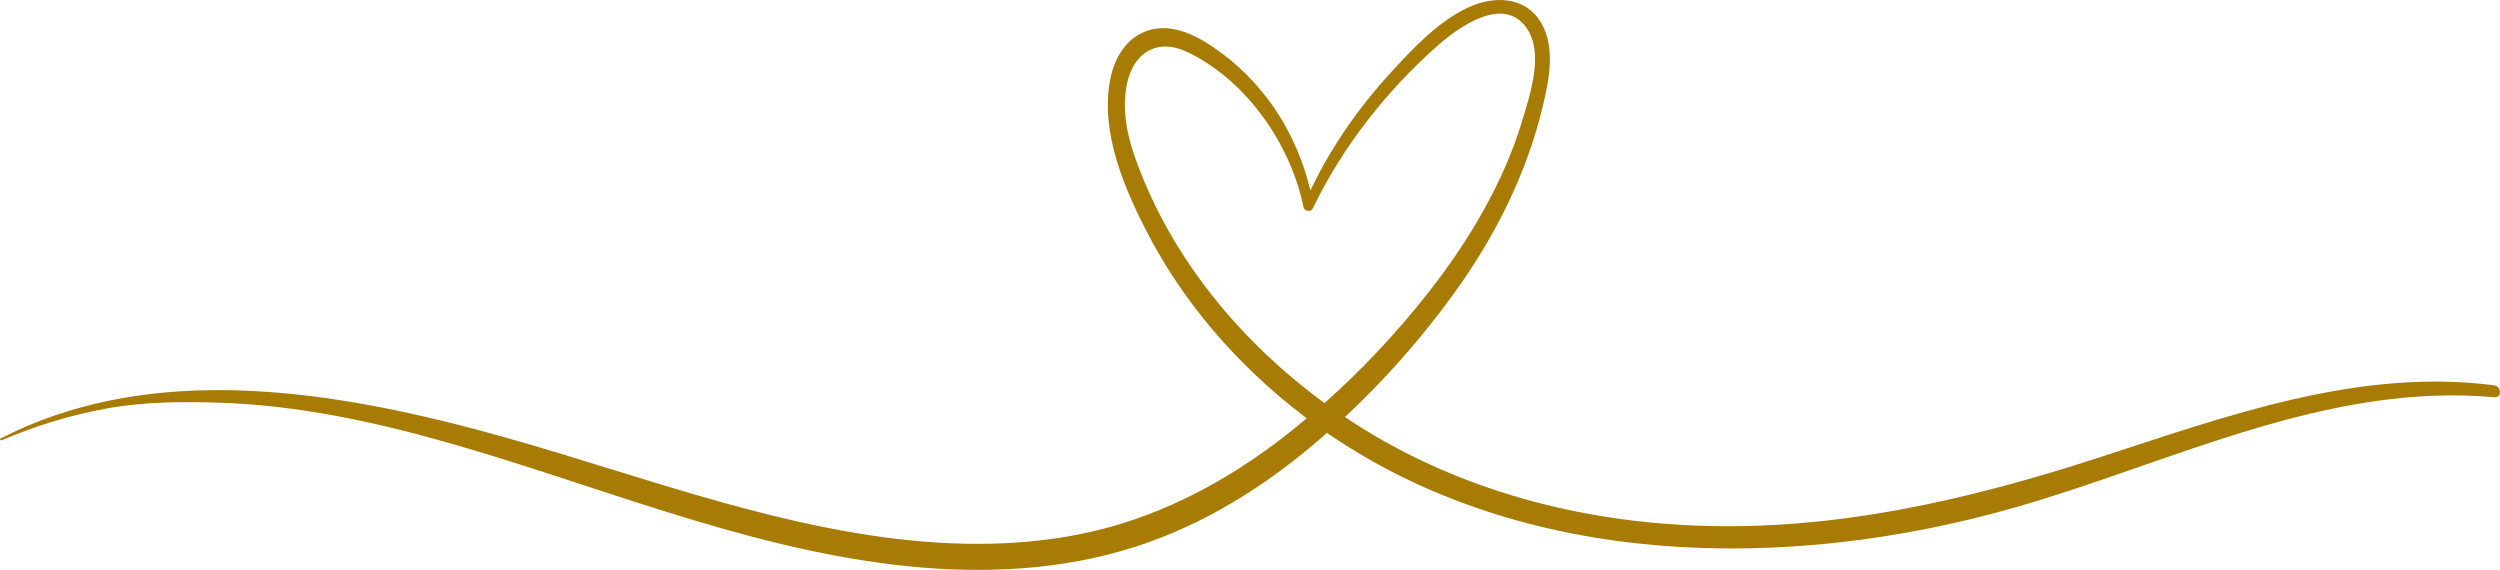 <?xml version="1.0" encoding="UTF-8" standalone="no"?>
<svg
   width="818.24"
   zoomAndPan="magnify"
   viewBox="0 0 613.68 139.898"
   height="186.531"
   preserveAspectRatio="xMidYMid"
   version="1.0"
   id="svg2"
   sodipodi:docname="c.svg"
   xmlns:inkscape="http://www.inkscape.org/namespaces/inkscape"
   xmlns:sodipodi="http://sodipodi.sourceforge.net/DTD/sodipodi-0.dtd"
   xmlns="http://www.w3.org/2000/svg"
   xmlns:svg="http://www.w3.org/2000/svg">
  <sodipodi:namedview
     id="namedview2"
     pagecolor="#ffffff"
     bordercolor="#000000"
     borderopacity="0.25"
     inkscape:showpageshadow="2"
     inkscape:pageopacity="0.0"
     inkscape:pagecheckerboard="0"
     inkscape:deskcolor="#d1d1d1" />
  <defs
     id="defs1">
    <clipPath
       id="9966516a70">
      <path
         d="M 76.801,314 H 691 V 454.711 H 76.801 Z m 0,0"
         clip-rule="nonzero"
         id="path1" />
    </clipPath>
  </defs>
  <g
     clip-path="url(#9966516a70)"
     id="g2"
     transform="translate(-76.974,-314.141)">
    <path
       fill="#a87b05"
       d="m 689.199,408.719 c -33.5,-4.328 -65.797,7.629 -97.164,17.797 -32.23,10.445 -65.008,18.039 -99.09,16.629 -30.441,-1.234 -60.402,-9.582 -85.828,-26.625 9.863,-9.207 18.863,-19.445 26.73,-30.305 10.035,-13.848 17.902,-29.375 21.852,-46.074 1.547,-6.457 3.164,-14.43 -0.48,-20.512 -3.883,-6.426 -11.543,-6.562 -17.727,-3.711 -7.422,3.438 -13.539,9.965 -18.969,15.875 -5.734,6.254 -10.926,13.09 -15.254,20.406 -1.684,2.852 -3.195,5.738 -4.637,8.695 -3.129,-13.23 -10.41,-25.082 -21.336,-33.363 -5.465,-4.156 -12.645,-8.484 -19.652,-5.461 -4.848,2.094 -7.391,7.145 -8.246,12.125 -2.234,12.715 3.641,26.422 9.414,37.453 6.664,12.781 15.633,24.324 26.043,34.254 4.121,3.949 8.449,7.559 12.883,10.926 -1.926,1.613 -3.883,3.195 -5.875,4.742 -13.504,10.41 -28.723,18.621 -45.352,22.711 -17.316,4.227 -35.457,4.086 -53.016,1.684 -36.352,-5.016 -70.398,-19.207 -105.855,-28.004 -36.008,-8.934 -76.242,-13.812 -110.531,3.816 -0.309,0.172 -0.035,0.582 0.273,0.445 8.418,-3.609 17.285,-6.32 26.32,-7.902 9.137,-1.613 18.484,-1.613 27.727,-1.305 18.656,0.652 37.004,4.57 54.902,9.617 36.66,10.379 72.051,25.562 110.152,30.133 18.656,2.234 37.828,1.789 55.969,-3.434 17.043,-4.879 32.297,-13.918 45.902,-25.188 1.48,-1.234 2.922,-2.473 4.363,-3.742 48.551,33.395 113.109,34.289 168.973,18.277 38.551,-11.027 76.277,-30.68 117.508,-27.039 1.992,0.273 1.887,-2.68 0,-2.922 z M 355.992,353.918 c -2.266,-6.148 -3.742,-12.676 -2.371,-19.238 1.617,-7.629 7.457,-11.305 14.914,-7.73 14.43,6.973 25.285,22.605 28.414,38.066 0.207,0.996 1.82,1.238 2.266,0.309 C 406.5,350.172 417.426,336.293 430,325.23 c 5.086,-4.469 15.941,-12.23 21.613,-4.363 4.43,6.148 1.031,16.18 -0.895,22.641 -4.672,15.633 -13.367,30.062 -23.434,42.844 -7.559,9.551 -16.008,18.59 -25.184,26.73 -20.441,-14.98 -37.312,-35.215 -46.109,-59.164 z m 0,0"
       fill-opacity="1"
       fill-rule="nonzero"
       id="path2" />
  </g>
</svg>
